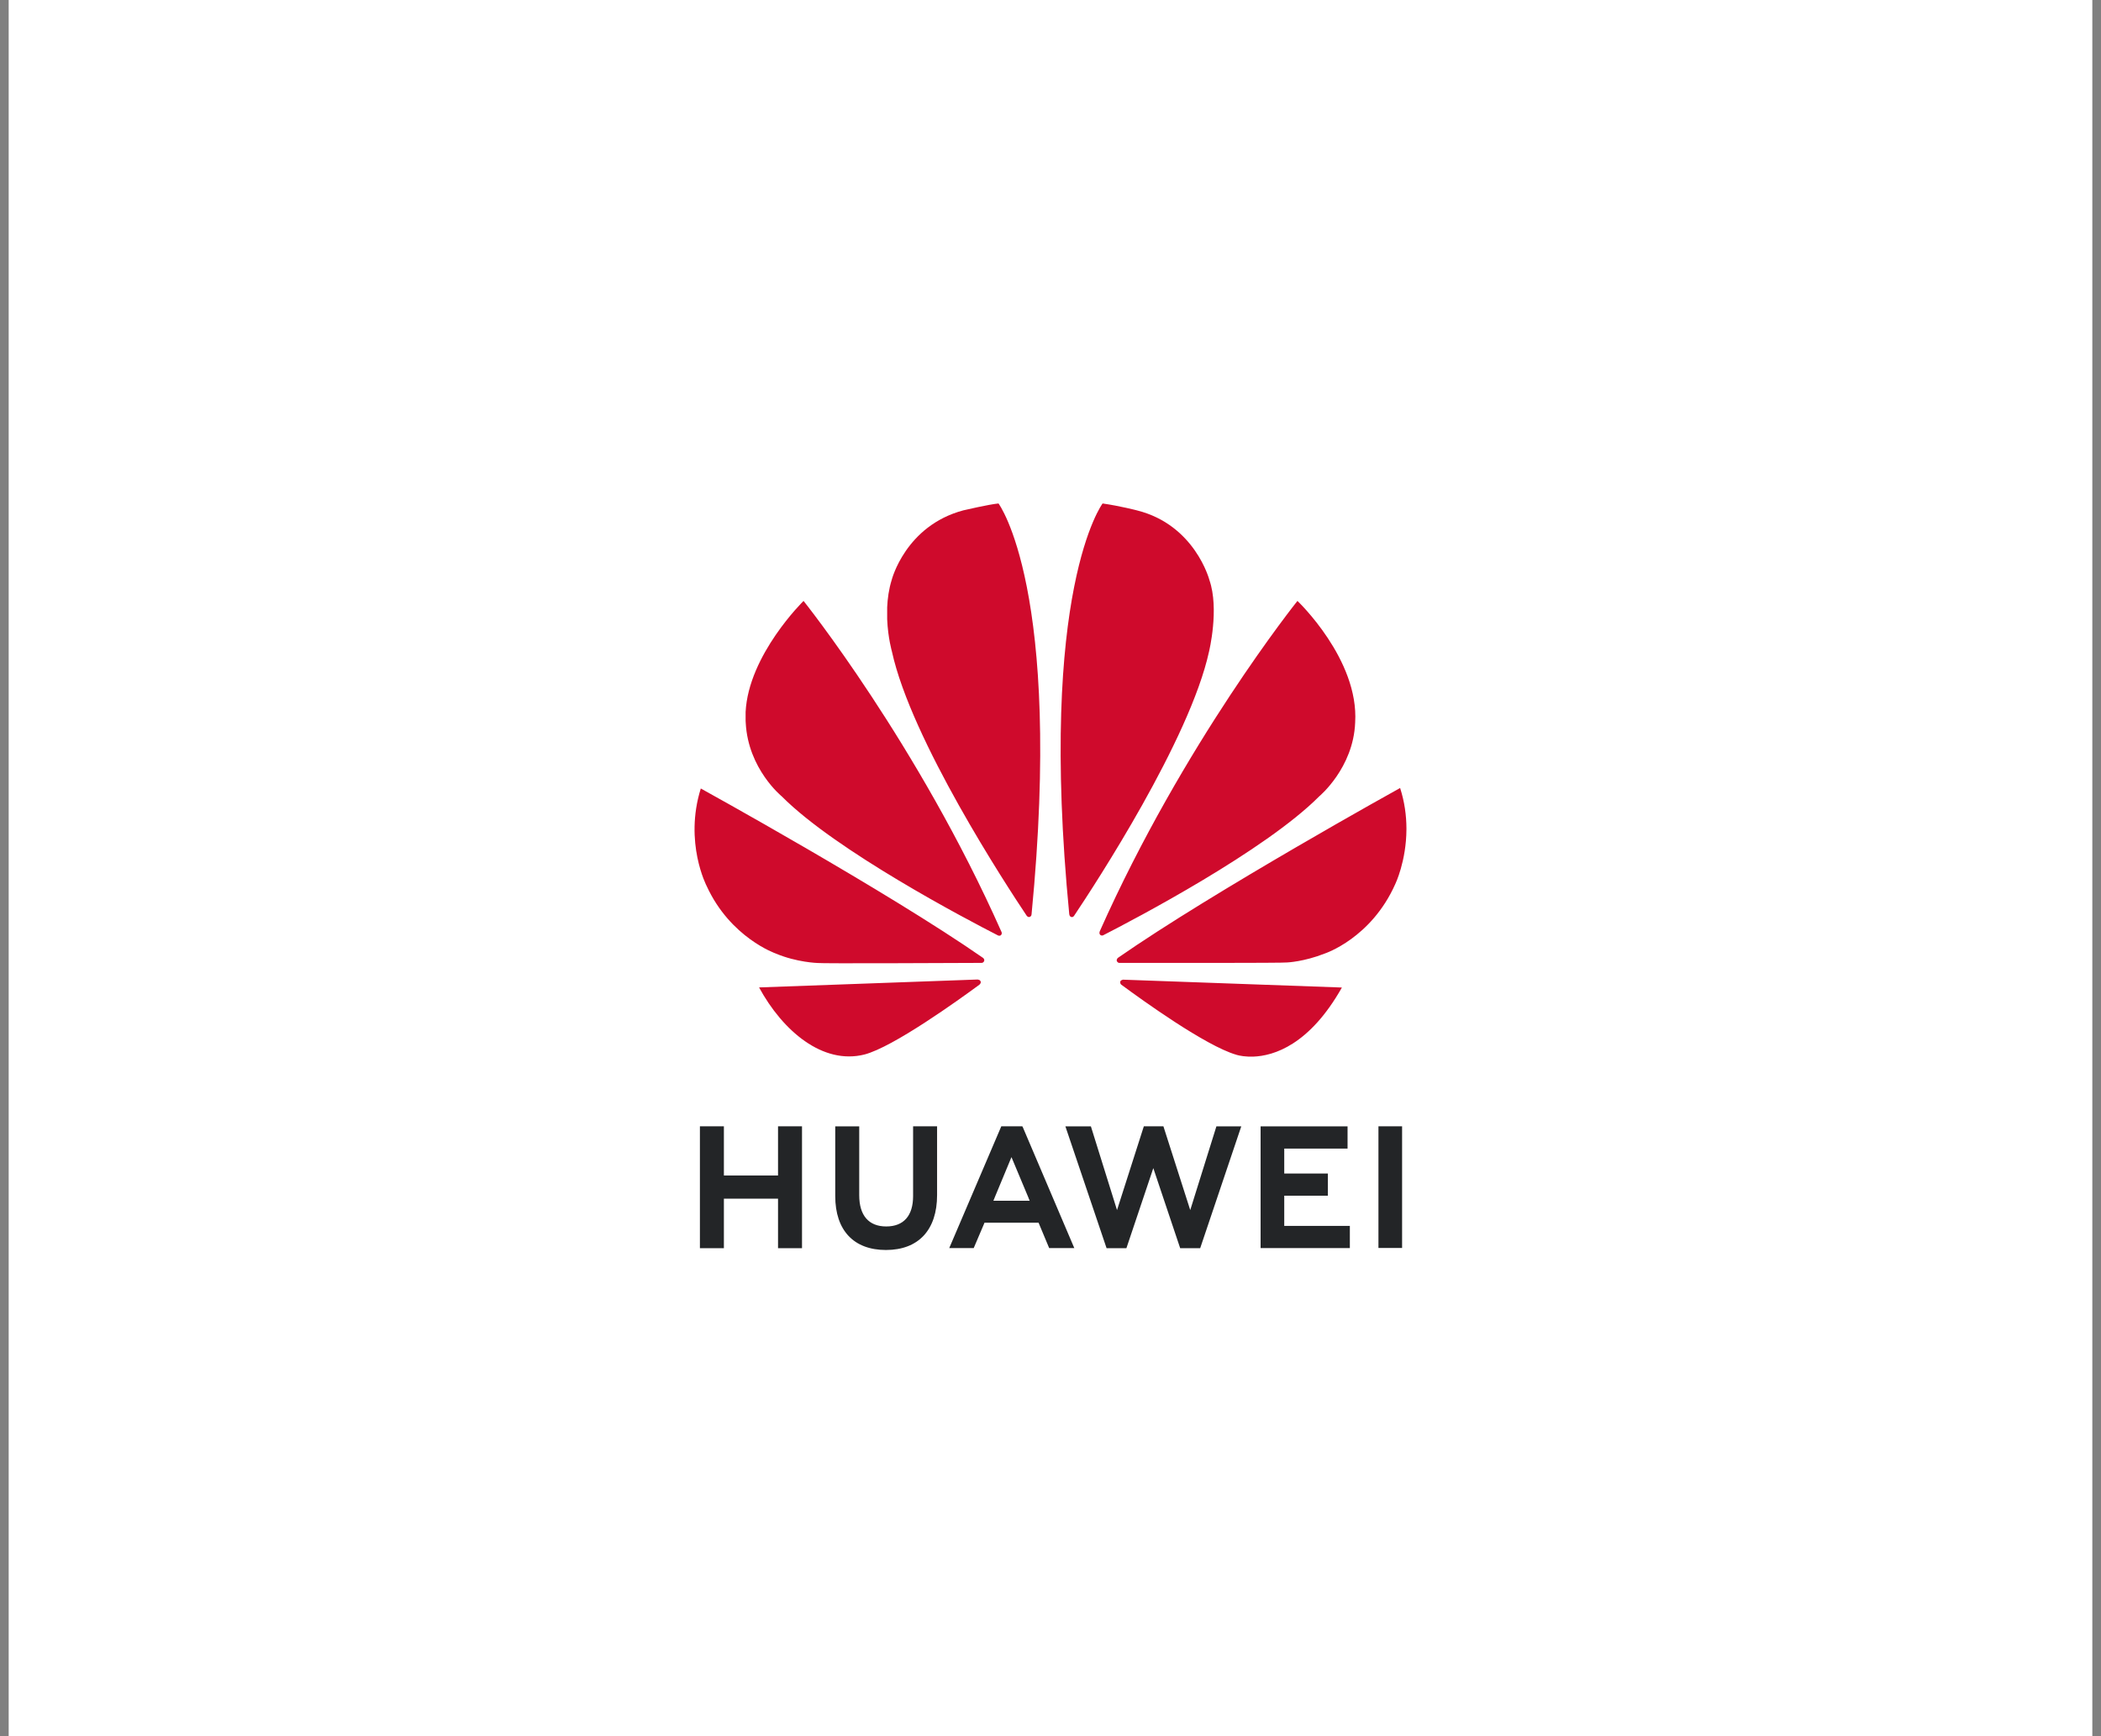 <svg width="121" height="100" viewBox="0 0 121 100" fill="none" xmlns="http://www.w3.org/2000/svg">
<rect x="0" y="0" width="121" height="100" fill="#808080" stroke="none"/>
<rect width="120" height="100" transform="translate(0.5)" fill="white"/>
<g clip-path="url(#clip0_583_9065)">
<path d="M52.587 64.874V68.893C52.587 70.034 52.038 70.644 51.04 70.644C50.036 70.644 49.484 70.017 49.484 68.844V64.879H48.103V68.893C48.103 70.868 49.167 72 51.022 72C52.894 72 53.968 70.847 53.968 68.835V64.874H52.587ZM57.667 64.874L54.668 71.891H56.077L56.656 70.532L56.698 70.43H59.813L60.424 71.891H61.871L58.901 64.916L58.874 64.874L57.667 64.874ZM65.876 64.874L64.331 69.702L62.826 64.878H61.357L63.729 71.895H64.872L66.421 67.285L67.968 71.895H69.121L71.487 64.878H70.055L68.548 69.702L67.002 64.874H65.876ZM79.387 64.874V71.885H80.749V64.874H79.387ZM40.309 64.875V71.895H41.69V69.044H44.808V71.895H46.189V64.875H44.808V67.707H41.69V64.875H40.309ZM72.6 64.88V71.89H77.74V70.612H73.962V68.874H76.474V67.595H73.962V66.158H77.608V64.88H72.6ZM58.252 66.651L59.236 69.001H59.233L59.3 69.163H57.211L57.277 69.001H57.276L58.252 66.651Z" fill="#232527"/>
<path d="M57.506 29C56.959 29.05 55.478 29.397 55.478 29.397H55.478C52.141 30.287 51.353 33.409 51.353 33.409C51.19 33.934 51.116 34.473 51.094 34.98V35.67C51.138 36.736 51.368 37.532 51.368 37.532C52.483 42.629 57.962 51.004 59.14 52.763C59.224 52.848 59.291 52.817 59.291 52.817C59.418 52.781 59.408 52.655 59.408 52.655L59.41 52.656C61.224 33.956 57.506 29 57.506 29L57.506 29ZM63.5 29C63.5 29 59.766 33.959 61.581 52.669H61.584C61.598 52.788 61.68 52.813 61.68 52.813C61.801 52.862 61.863 52.741 61.863 52.741L61.864 52.742C63.072 50.938 68.52 42.609 69.63 37.532C69.63 37.532 70.231 35.075 69.651 33.409C69.651 33.409 68.826 30.238 65.485 29.4C65.485 29.4 64.523 29.148 63.5 29L63.5 29ZM46.277 34.614C46.277 34.614 43.098 37.725 42.94 41.025H42.941V41.524C42.944 41.562 42.946 41.6 42.948 41.639C43.085 44.299 45.025 45.873 45.025 45.873C48.152 49.016 55.722 52.984 57.481 53.884C57.506 53.894 57.597 53.924 57.65 53.855C57.65 53.855 57.678 53.833 57.691 53.794V53.711C57.69 53.706 57.687 53.701 57.685 53.696H57.685C52.868 42.842 46.277 34.613 46.277 34.613L46.277 34.614ZM74.721 34.614C74.721 34.614 68.151 42.816 63.335 53.648L63.337 53.648C63.337 53.648 63.28 53.773 63.372 53.855C63.372 53.855 63.4 53.876 63.438 53.885H63.504C63.516 53.881 63.529 53.876 63.542 53.867V53.868C65.349 52.944 72.86 49.002 75.972 45.874C75.972 45.874 77.943 44.242 78.046 41.621C78.274 37.982 74.722 34.613 74.722 34.613L74.721 34.614ZM80.635 45.389C80.635 45.389 69.923 51.318 64.384 55.172L64.385 55.172L64.386 55.173C64.386 55.173 64.286 55.241 64.321 55.363C64.321 55.363 64.373 55.461 64.45 55.461V55.462C66.434 55.465 73.941 55.474 74.129 55.438C74.129 55.438 75.1 55.398 76.299 54.922C76.299 54.922 78.97 54.047 80.357 50.92C80.357 50.92 80.99 49.613 80.999 47.776V47.698C80.995 46.99 80.898 46.206 80.635 45.389H80.635ZM40.36 45.417C39.386 48.529 40.698 51.036 40.7 51.04C42.067 54.02 44.677 54.923 44.677 54.923C45.882 55.434 47.088 55.469 47.088 55.469C47.276 55.505 54.583 55.473 56.541 55.463C56.624 55.462 56.669 55.377 56.669 55.377C56.675 55.367 56.68 55.358 56.683 55.349V55.271C56.666 55.219 56.623 55.182 56.623 55.182L56.624 55.181C51.088 51.33 40.36 45.417 40.36 45.417L40.36 45.417ZM56.317 56.42L43.716 56.876C45.082 59.388 47.384 61.341 49.781 60.741C51.436 60.314 55.184 57.618 56.422 56.707L56.417 56.703C56.514 56.614 56.479 56.543 56.479 56.543C56.447 56.426 56.317 56.426 56.317 56.426L56.317 56.42ZM64.664 56.429L64.663 56.434C64.663 56.434 64.552 56.449 64.521 56.534C64.521 56.534 64.494 56.651 64.569 56.709L64.567 56.71C65.774 57.602 69.431 60.239 71.193 60.752C71.193 60.752 71.46 60.845 71.908 60.862H72.176C73.357 60.819 75.413 60.194 77.282 56.882L64.664 56.429Z" fill="#CF0A2C"/>
</g>
<defs>
<clipPath id="clip0_583_9065">
<rect width="41" height="43" fill="white" transform="translate(40 29)"/>
</clipPath>
</defs>
</svg>
